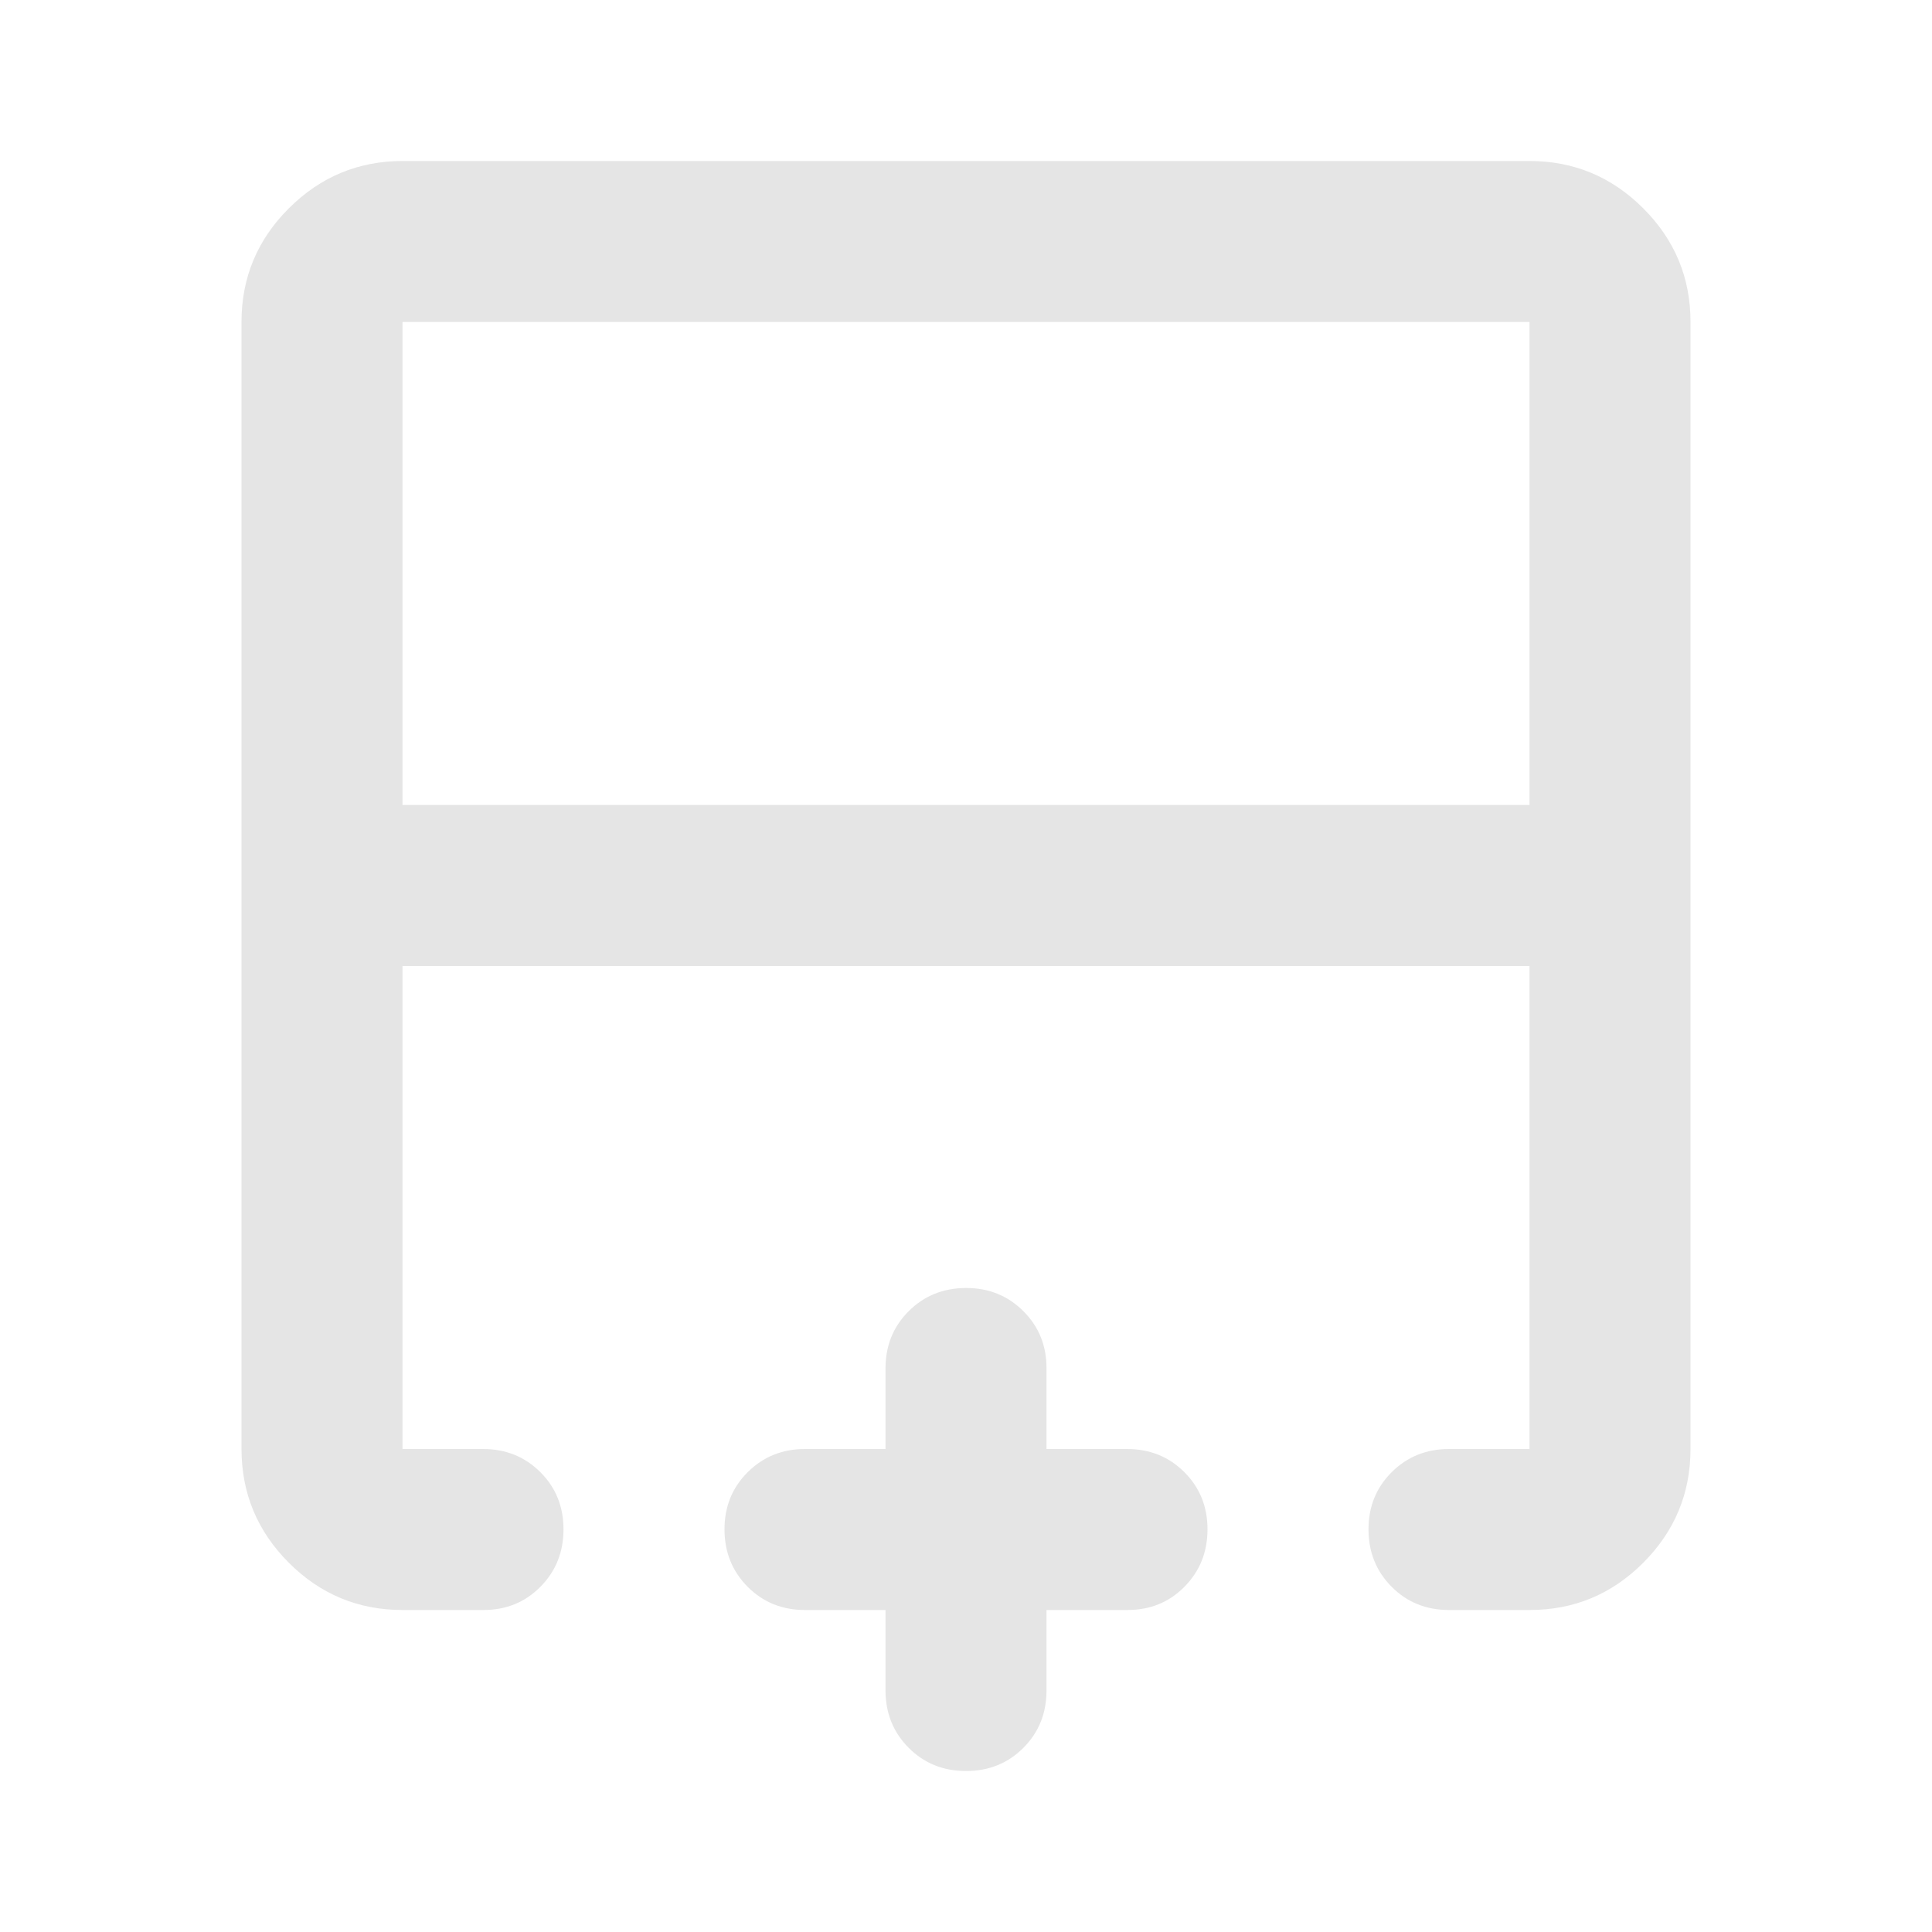 <svg xmlns="http://www.w3.org/2000/svg" width="1em" height="1em" viewBox="0 0 24 24"><path fill="#e5e5e5" d="M19 10V4H5v6zM5 20q-.825 0-1.412-.587T3 18V4q0-.825.588-1.412T5 2h14q.825 0 1.413.588T21 4v14q0 .825-.587 1.413T19 20h-1q-.425 0-.712-.288T17 19t.288-.712T18 18h1v-6H5v6h1q.425 0 .713.288T7 19t-.288.713T6 20zm7 2q-.425 0-.712-.288T11 21v-1h-1q-.425 0-.712-.288T9 19t.288-.712T10 18h1v-1q0-.425.288-.712T12 16t.713.288T13 17v1h1q.425 0 .713.288T15 19t-.288.713T14 20h-1v1q0 .425-.288.713T12 22m0-12v2zm0 0"/></svg>